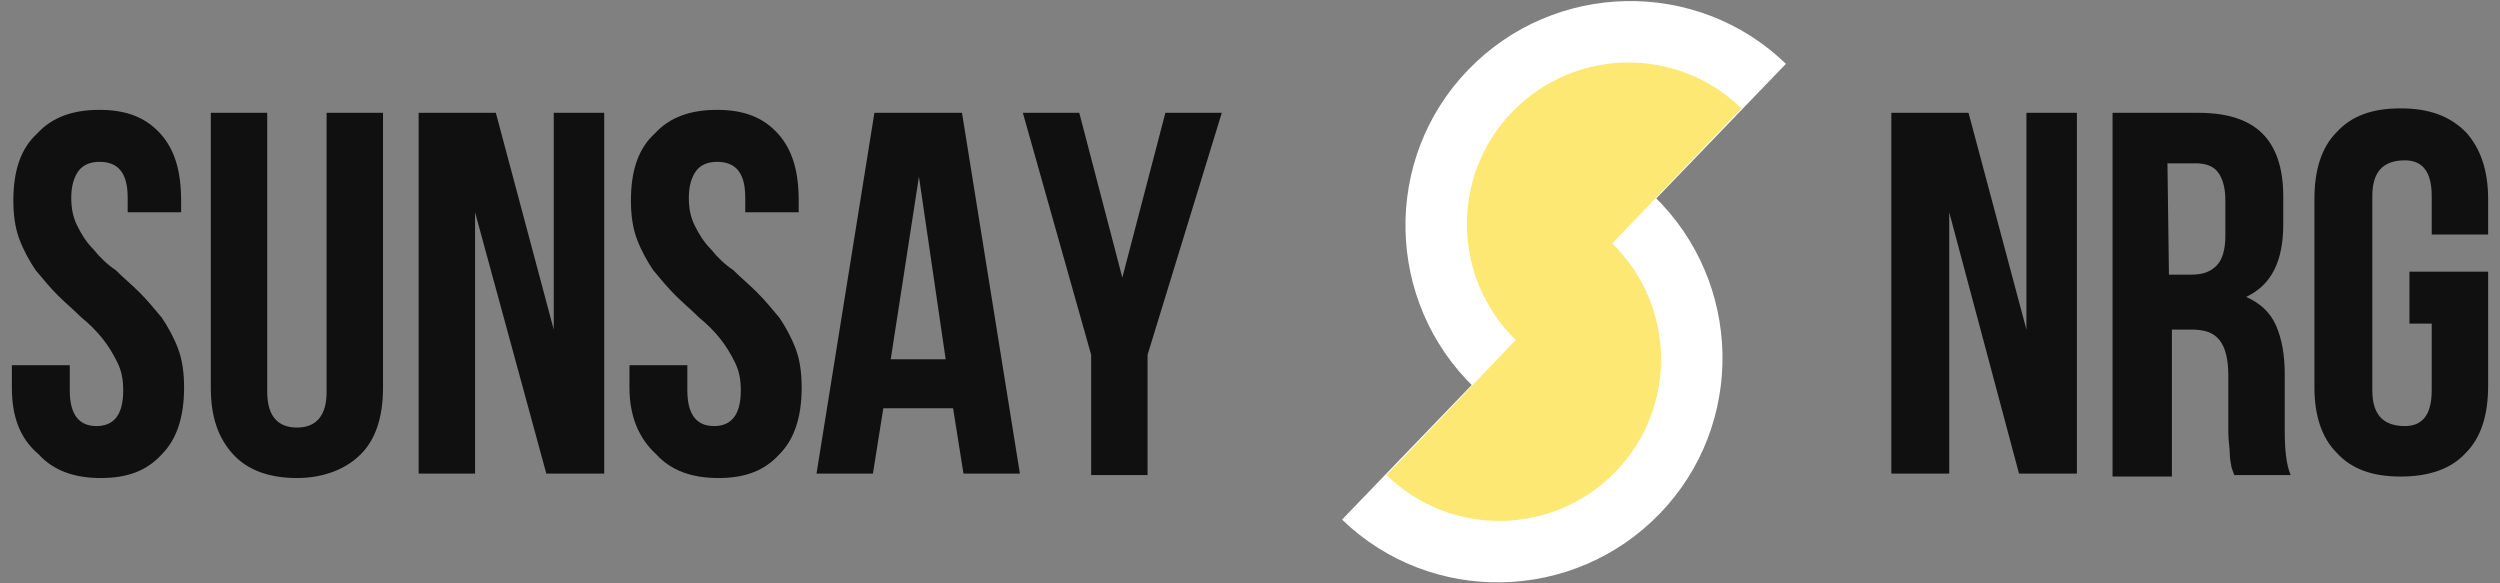 <?xml version="1.0" encoding="utf-8"?>
<!-- Generator: Adobe Illustrator 24.0.0, SVG Export Plug-In . SVG Version: 6.00 Build 0)  -->
<svg version="1.1" id="Шар_1" xmlns="http://www.w3.org/2000/svg" xmlns:xlink="http://www.w3.org/1999/xlink" x="0px" y="0px"
	 viewBox="0 0 168.4 39.3" style="enable-background:new 0 0 168.4 39.3;" xml:space="preserve">
<rect x="0" y="0" width="168.4" height="39.3" fill="#808080" stroke="none"/>
<style type="text/css">
	.st0{enable-background:new    ;}
	.st1{fill:#101010;}
	.st2{fill:#FFFFFF;}
	.st3{fill:#FCE872;}
</style>
<title>sunsay_logo 2</title>
<g>
	<g>
		<g class="st0">
			<path class="st1" d="M0.8,26.1v-1.5h3.9v1.7c0,1.6,0.6,2.4,1.8,2.4s1.8-0.8,1.8-2.4c0-0.7-0.1-1.3-0.4-1.9s-0.6-1.1-1-1.6
				s-0.9-1-1.4-1.4c-0.5-0.5-1.1-1-1.6-1.5s-1-1.1-1.5-1.7c-0.4-0.6-0.8-1.3-1.1-2.1s-0.4-1.7-0.4-2.6c0-2,0.5-3.5,1.6-4.5
				c1-1.1,2.4-1.6,4.2-1.6S9.8,7.9,10.8,9s1.4,2.6,1.4,4.5v0.8H8.6v-1c0-1.6-0.6-2.4-1.9-2.4c-0.6,0-1.1,0.2-1.4,0.6s-0.5,1-0.5,1.8
				c0,0.7,0.1,1.3,0.4,1.9c0.3,0.6,0.6,1.1,1.1,1.6c0.4,0.5,0.9,1,1.5,1.4c0.5,0.5,1.1,1,1.6,1.5s1,1.1,1.5,1.7
				c0.4,0.6,0.8,1.3,1.1,2.1c0.3,0.8,0.4,1.7,0.4,2.6c0,2-0.5,3.5-1.5,4.5c-1,1.1-2.3,1.6-4.1,1.6s-3.2-0.5-4.2-1.6
				C1.3,29.5,0.8,28,0.8,26.1z"/>
			<path class="st1" d="M14.2,26.1V7.6H18v18.8c0,1.6,0.7,2.4,2,2.4s2-0.8,2-2.4V7.6h3.8v18.5c0,2-0.5,3.5-1.5,4.5s-2.5,1.6-4.3,1.6
				s-3.3-0.5-4.3-1.6S14.2,28.1,14.2,26.1z"/>
			<path class="st1" d="M28.2,31.9V7.6h5.2l3.9,14.6V7.6h3.4v24.3h-3.9L32,14.3v17.6C32,31.9,28.2,31.9,28.2,31.9z"/>
			<path class="st1" d="M42.4,26.1v-1.5h3.9v1.7c0,1.6,0.6,2.4,1.8,2.4s1.8-0.8,1.8-2.4c0-0.7-0.1-1.3-0.4-1.9s-0.6-1.1-1-1.6
				s-0.9-1-1.4-1.4c-0.5-0.5-1.1-1-1.6-1.5s-1-1.1-1.5-1.7c-0.4-0.6-0.8-1.3-1.1-2.1s-0.4-1.7-0.4-2.6c0-2,0.5-3.5,1.6-4.5
				c1-1.1,2.4-1.6,4.2-1.6s3.1,0.5,4.1,1.6s1.4,2.6,1.4,4.5v0.8h-3.6v-1c0-1.6-0.6-2.4-1.9-2.4c-0.6,0-1.1,0.2-1.4,0.6
				s-0.5,1-0.5,1.8c0,0.7,0.1,1.3,0.4,1.9c0.3,0.6,0.6,1.1,1.1,1.6c0.4,0.5,0.9,1,1.5,1.4c0.5,0.5,1.1,1,1.6,1.5s1,1.1,1.5,1.7
				c0.4,0.6,0.8,1.3,1.1,2.1c0.3,0.8,0.4,1.7,0.4,2.6c0,2-0.5,3.5-1.5,4.5c-1,1.1-2.3,1.6-4.1,1.6s-3.2-0.5-4.2-1.6
				C43,29.5,42.4,28,42.4,26.1z"/>
			<path class="st1" d="M55,31.9l3.9-24.3h5.9l3.9,24.3h-3.8l-0.7-4.4h-4.7l-0.7,4.4H55z M60,24.2h3.7l-1.8-12.3L60,24.2z"/>
			<path class="st1" d="M68.9,7.6h3.8l2.9,11.1l2.9-11.1h3.8l-5,16.3V32h-3.8v-8.1L68.9,7.6z"/>
		</g>
		<g class="st0">
			<path class="st1" d="M127.4,31.9V7.6h5.2l3.9,14.6V7.6h3.4v24.3H136l-4.7-17.6v17.6H127.4z"/>
			<path class="st1" d="M142.3,31.9V7.6h5.8c2,0,3.4,0.5,4.3,1.4c0.9,0.9,1.4,2.3,1.4,4.2v1.9c0,2.5-0.8,4.1-2.5,4.9
				c0.9,0.4,1.6,1,2,1.9s0.6,2,0.6,3.3V29c0,1.3,0.1,2.3,0.4,3h-3.8c-0.1-0.3-0.2-0.5-0.2-0.6s-0.1-0.4-0.1-0.8s-0.1-0.9-0.1-1.5
				v-3.8c0-1.1-0.2-1.9-0.6-2.4c-0.4-0.5-1-0.7-1.9-0.7h-1.3v9.9h-4V31.9z M146.1,18.5h1.5c0.8,0,1.3-0.2,1.7-0.6s0.6-1.1,0.6-2
				v-2.4c0-0.9-0.2-1.5-0.5-1.9s-0.8-0.6-1.5-0.6H146L146.1,18.5L146.1,18.5z"/>
			<path class="st1" d="M155.9,26.1V13.4c0-2,0.5-3.5,1.5-4.5c1-1.1,2.4-1.6,4.3-1.6s3.3,0.5,4.4,1.6c1,1.1,1.5,2.6,1.5,4.5v2.4
				h-3.8v-2.6c0-1.6-0.6-2.4-1.8-2.4c-1.5,0-2.2,0.8-2.2,2.4v13.1c0,1.6,0.7,2.4,2.2,2.4c1.2,0,1.8-0.8,1.8-2.4v-4.5h-1.5v-3.5h5.3
				V26c0,2-0.5,3.5-1.5,4.5c-1,1.1-2.5,1.6-4.4,1.6s-3.3-0.5-4.3-1.6C156.4,29.5,155.9,28,155.9,26.1z"/>
		</g>
	</g>
	<path class="st2" d="M99.3,26.1c-6-5.8-6.2-15.4-0.4-21.4s15.4-6.2,21.4-0.4"/>
	<path class="st2" d="M111.4,13.2c6,5.8,6.2,15.4,0.4,21.4S96.4,40.8,90.4,35l0,0"/>
	<path class="st3" d="M117.3,7.3c-4.3-4.2-11.2-4.1-15.4,0.2s-4.1,11.2,0.2,15.4L93.4,32c4.3,4.2,11.2,4.1,15.4-0.2
		s4.1-11.2-0.2-15.4L117.3,7.3z"/>
</g>
</svg>
